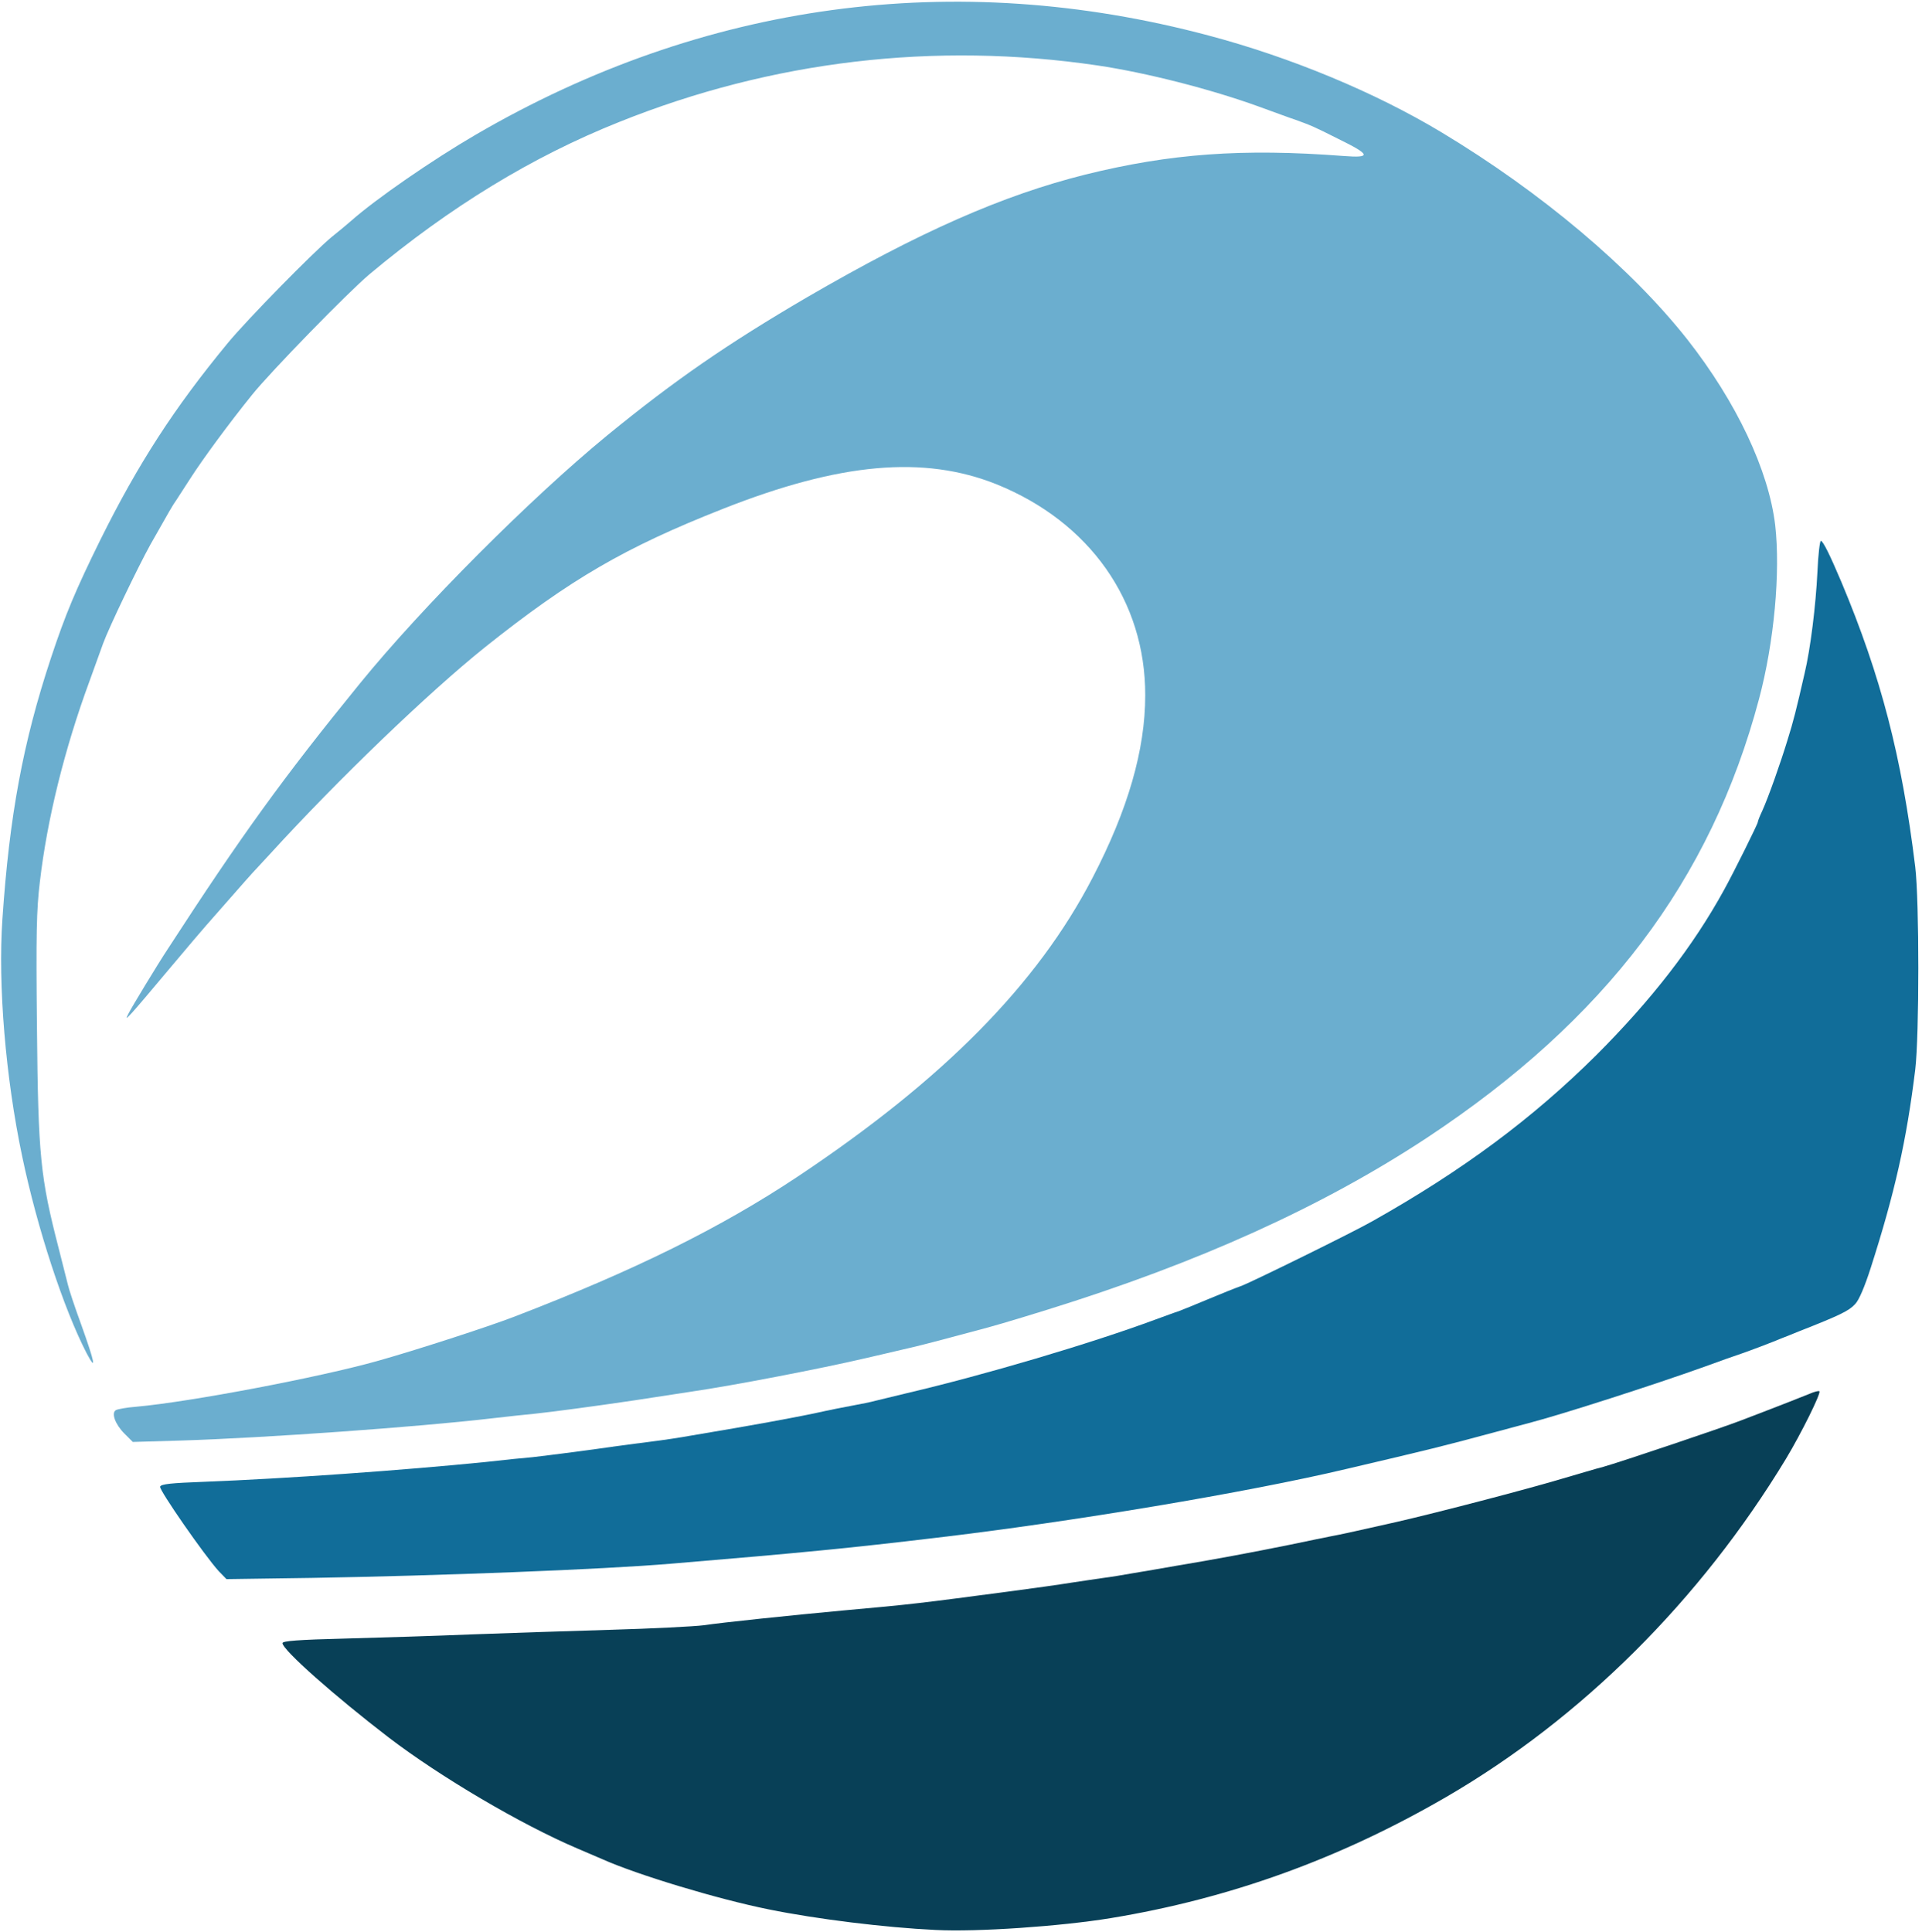<?xml version="1.0" encoding="utf-8"?>
<!DOCTYPE svg PUBLIC "-//W3C//DTD SVG 1.0//EN" "http://www.w3.org/TR/2001/REC-SVG-20010904/DTD/svg10.dtd">
<svg version="1.0" xmlns="http://www.w3.org/2000/svg" width="796px" height="800px" viewBox="0 0 796 800" preserveAspectRatio="xMidYMid meet">
 <g fill="#6baecf">
  <path d="M51.6 593.8 c-3.9 -3.9 -5.6 -8.6 -3.6 -9.8 0.7 -0.4 4.4 -1.1 8.4 -1.4 22.4 -2 76 -12.2 100.1 -19 15.7 -4.4 45.9 -14.2 56.5 -18.3 49.7 -19.1 85.5 -36.8 117.5 -58.1 60.3 -40.2 99.1 -79.5 122 -123.7 14.6 -28.1 21.8 -52.9 21.8 -75.5 0.1 -39.1 -23 -71.8 -61.5 -87.4 -30.2 -12.1 -64.9 -9 -113.3 10.1 -40.6 16 -63.2 29.1 -98.7 57.4 -23.2 18.6 -60.8 54.7 -88.8 85.4 -3.6 3.9 -6.9 7.5 -7.5 8.1 -1.1 1.2 -2.1 2.3 -15 17 -4.4 4.9 -13.4 15.5 -20 23.4 -6.6 7.9 -13.3 15.8 -14.8 17.4 -2.5 2.7 -2.7 2.8 -1.6 0.6 1.2 -2.5 12.1 -20.5 16.4 -27 30.7 -47.3 47.7 -70.8 79.6 -110 25.9 -31.8 70.5 -76.5 102.4 -102.7 28 -22.9 49.8 -37.9 82.6 -57.1 47 -27.3 81.1 -42.3 115.4 -50.9 35.2 -8.7 65 -10.9 106.9 -7.7 11.6 0.9 11.3 -0.5 -2 -7 -10.3 -5.2 -11.3 -5.6 -17.9 -8 -2.2 -0.7 -8.9 -3.2 -15 -5.4 -20.1 -7.3 -46.8 -14.1 -67 -17.1 -67.3 -9.9 -134.7 -2 -198 23.4 -36.1 14.4 -70 35.1 -103.5 63.1 -8.9 7.5 -40.7 40.1 -48.6 49.9 -9.6 11.9 -20.5 26.7 -25.8 35 -2.1 3.3 -4.6 7.1 -5.5 8.5 -1.7 2.4 -2.7 4.2 -10.8 18.5 -5.2 9.4 -17.2 34.4 -19.6 41 -0.8 2.2 -3.3 9.2 -5.6 15.5 -10.4 28.2 -17.6 57.4 -20.6 83.3 -1.4 11.6 -1.6 21.5 -1.2 60 0.5 53.7 1.4 62.2 9 91.7 1.6 6.3 3.3 13.1 3.8 15 0.4 1.9 2.9 9.4 5.5 16.5 5.7 15.9 6.5 19.9 2.3 12 -9.6 -18.6 -20.5 -51.9 -26.7 -81.5 -6.9 -32.7 -10.1 -71.2 -8.2 -98.4 2.9 -42.7 8.5 -73.1 20.1 -108.1 6 -18.1 10.2 -28.1 20.5 -49 15.6 -31.4 30.5 -54.5 52.8 -81.5 8.1 -9.8 35.2 -37.4 42.9 -43.8 2.9 -2.3 6.6 -5.4 8.2 -6.8 10.3 -9.1 33.5 -25.1 51.5 -35.6 94.2 -54.9 198.4 -69.1 303.5 -41.1 34 9 69.1 23.6 96.5 40.1 41.4 24.9 78.5 56.2 101.9 85.9 20.3 25.9 33.6 54.1 36.3 76.8 2.2 19.5 -0.4 48.4 -6.7 72 -20 75.2 -63.7 132.9 -137.5 181.7 -43.4 28.6 -94.7 51.8 -157.5 71.3 -15.8 4.9 -22.7 6.9 -30 8.8 -3.3 0.9 -9.4 2.5 -13.5 3.6 -4.1 1.1 -11.5 3 -16.5 4.1 -4.9 1.2 -11.7 2.7 -15 3.5 -18.4 4.3 -54.6 11.3 -72.5 13.9 -5.8 0.9 -16.3 2.5 -23.5 3.6 -16.9 2.5 -33.5 4.7 -41 5.5 -3.3 0.3 -11.6 1.2 -18.5 2 -30.1 3.5 -92.9 8 -127.7 9.1 l-20.3 0.6 -3.4 -3.4z"/>
 </g>
 <g fill="#116d99">
  <path d="M90.6 650.7 c-5.7 -6.2 -24.8 -33.7 -24.3 -35 0.4 -1.1 4.7 -1.5 17.9 -2 34.2 -1.3 82.9 -4.8 116.8 -8.2 8 -0.9 16.8 -1.8 19.5 -2 6.2 -0.7 25.6 -3.2 35 -4.6 3.9 -0.5 10.4 -1.4 14.5 -1.9 4.1 -0.5 11.6 -1.6 16.5 -2.5 26.9 -4.5 40.2 -7 50.5 -9.1 6.3 -1.4 13.8 -2.9 16.7 -3.4 2.8 -0.5 6.8 -1.3 9 -1.9 2.1 -0.5 7.9 -1.9 12.8 -3.1 32.4 -7.6 76 -20.5 103 -30.5 3.9 -1.4 8.1 -3 9.5 -3.4 1.4 -0.5 7 -2.8 12.5 -5.1 5.5 -2.3 11.7 -4.8 13.8 -5.5 4.6 -1.8 46 -22.1 54.2 -26.8 37.5 -21.1 66.3 -42.6 92.6 -68.7 22.9 -22.9 40.1 -45.1 52.9 -68.4 4.1 -7.4 14 -27.4 14 -28.1 0 -0.4 0.8 -2.5 1.9 -4.8 2.6 -5.8 7.5 -19.7 10.4 -29.2 2.4 -7.6 3.7 -12.8 7.1 -27.7 2.4 -10.1 4.6 -27.8 5.3 -42 0.3 -7.1 1 -12.8 1.4 -12.8 0.9 0 3.8 5.9 8.5 17 16.4 39.1 25 72.2 30.6 118 1.7 14 1.7 69.9 0 84 -3.6 29.4 -8.5 51.1 -18.4 82 -2.5 7.8 -4.9 13.5 -6.5 15.1 -2.6 2.8 -6 4.5 -23.3 11.3 -2.5 1 -5.6 2.3 -7 2.8 -4.8 2 -12.5 4.9 -16.5 6.3 -2.2 0.7 -9.2 3.2 -15.5 5.5 -21.2 7.6 -58.9 19.7 -71.5 23 -1.6 0.4 -8.2 2.2 -14.5 3.9 -22.6 6.1 -27.5 7.3 -62.5 15.5 -40.9 9.7 -113.8 21.9 -170 28.5 -35.2 4.2 -55.5 6.2 -109.5 10.7 -28.2 2.4 -96.1 5 -148.9 5.9 l-35.3 0.5 -3.2 -3.3z"/>
 </g>
 <g fill="#084057">
  <path d="M387.5 799.3 c-21 -1 -49.3 -4.5 -69 -8.5 -21.4 -4.3 -54.7 -14.4 -69 -20.8 -1.1 -0.5 -5.8 -2.5 -10.5 -4.5 -23.4 -10 -56.5 -29.5 -78 -45.9 -22.3 -17.1 -44 -36.3 -44 -39.1 0 -0.9 6.4 -1.4 26.3 -1.9 14.4 -0.4 37.7 -1.1 51.7 -1.7 14 -0.5 39.9 -1.4 57.5 -1.9 17.6 -0.5 35.2 -1.4 39 -1.9 7.2 -1.1 36.9 -4.2 57.5 -6.1 29 -2.6 31.2 -2.9 70.5 -8.1 8.3 -1.1 19.1 -2.6 24 -3.4 5 -0.8 11 -1.6 13.5 -2 2.5 -0.3 8.1 -1.2 12.5 -2 4.4 -0.7 12.3 -2.1 17.5 -3 15.7 -2.6 31.7 -5.6 47 -8.7 8 -1.7 15.6 -3.2 17 -3.5 2.6 -0.4 15.6 -3.3 27.5 -6 17.4 -4 53.4 -13.4 68.5 -17.9 6.9 -2 14.5 -4.3 17 -4.9 6.5 -1.8 49.3 -16.2 57 -19.2 17.3 -6.6 24.8 -9.6 28.3 -11 2 -0.9 4 -1.4 4.2 -1.1 0.8 0.7 -7.6 17.6 -13.8 27.9 -35.4 58.5 -84.6 107.5 -140.7 140.1 -44.1 25.6 -89.7 42.1 -139 50.2 -20.7 3.4 -55.5 5.8 -72.5 4.9z"/>
 </g>
</svg>